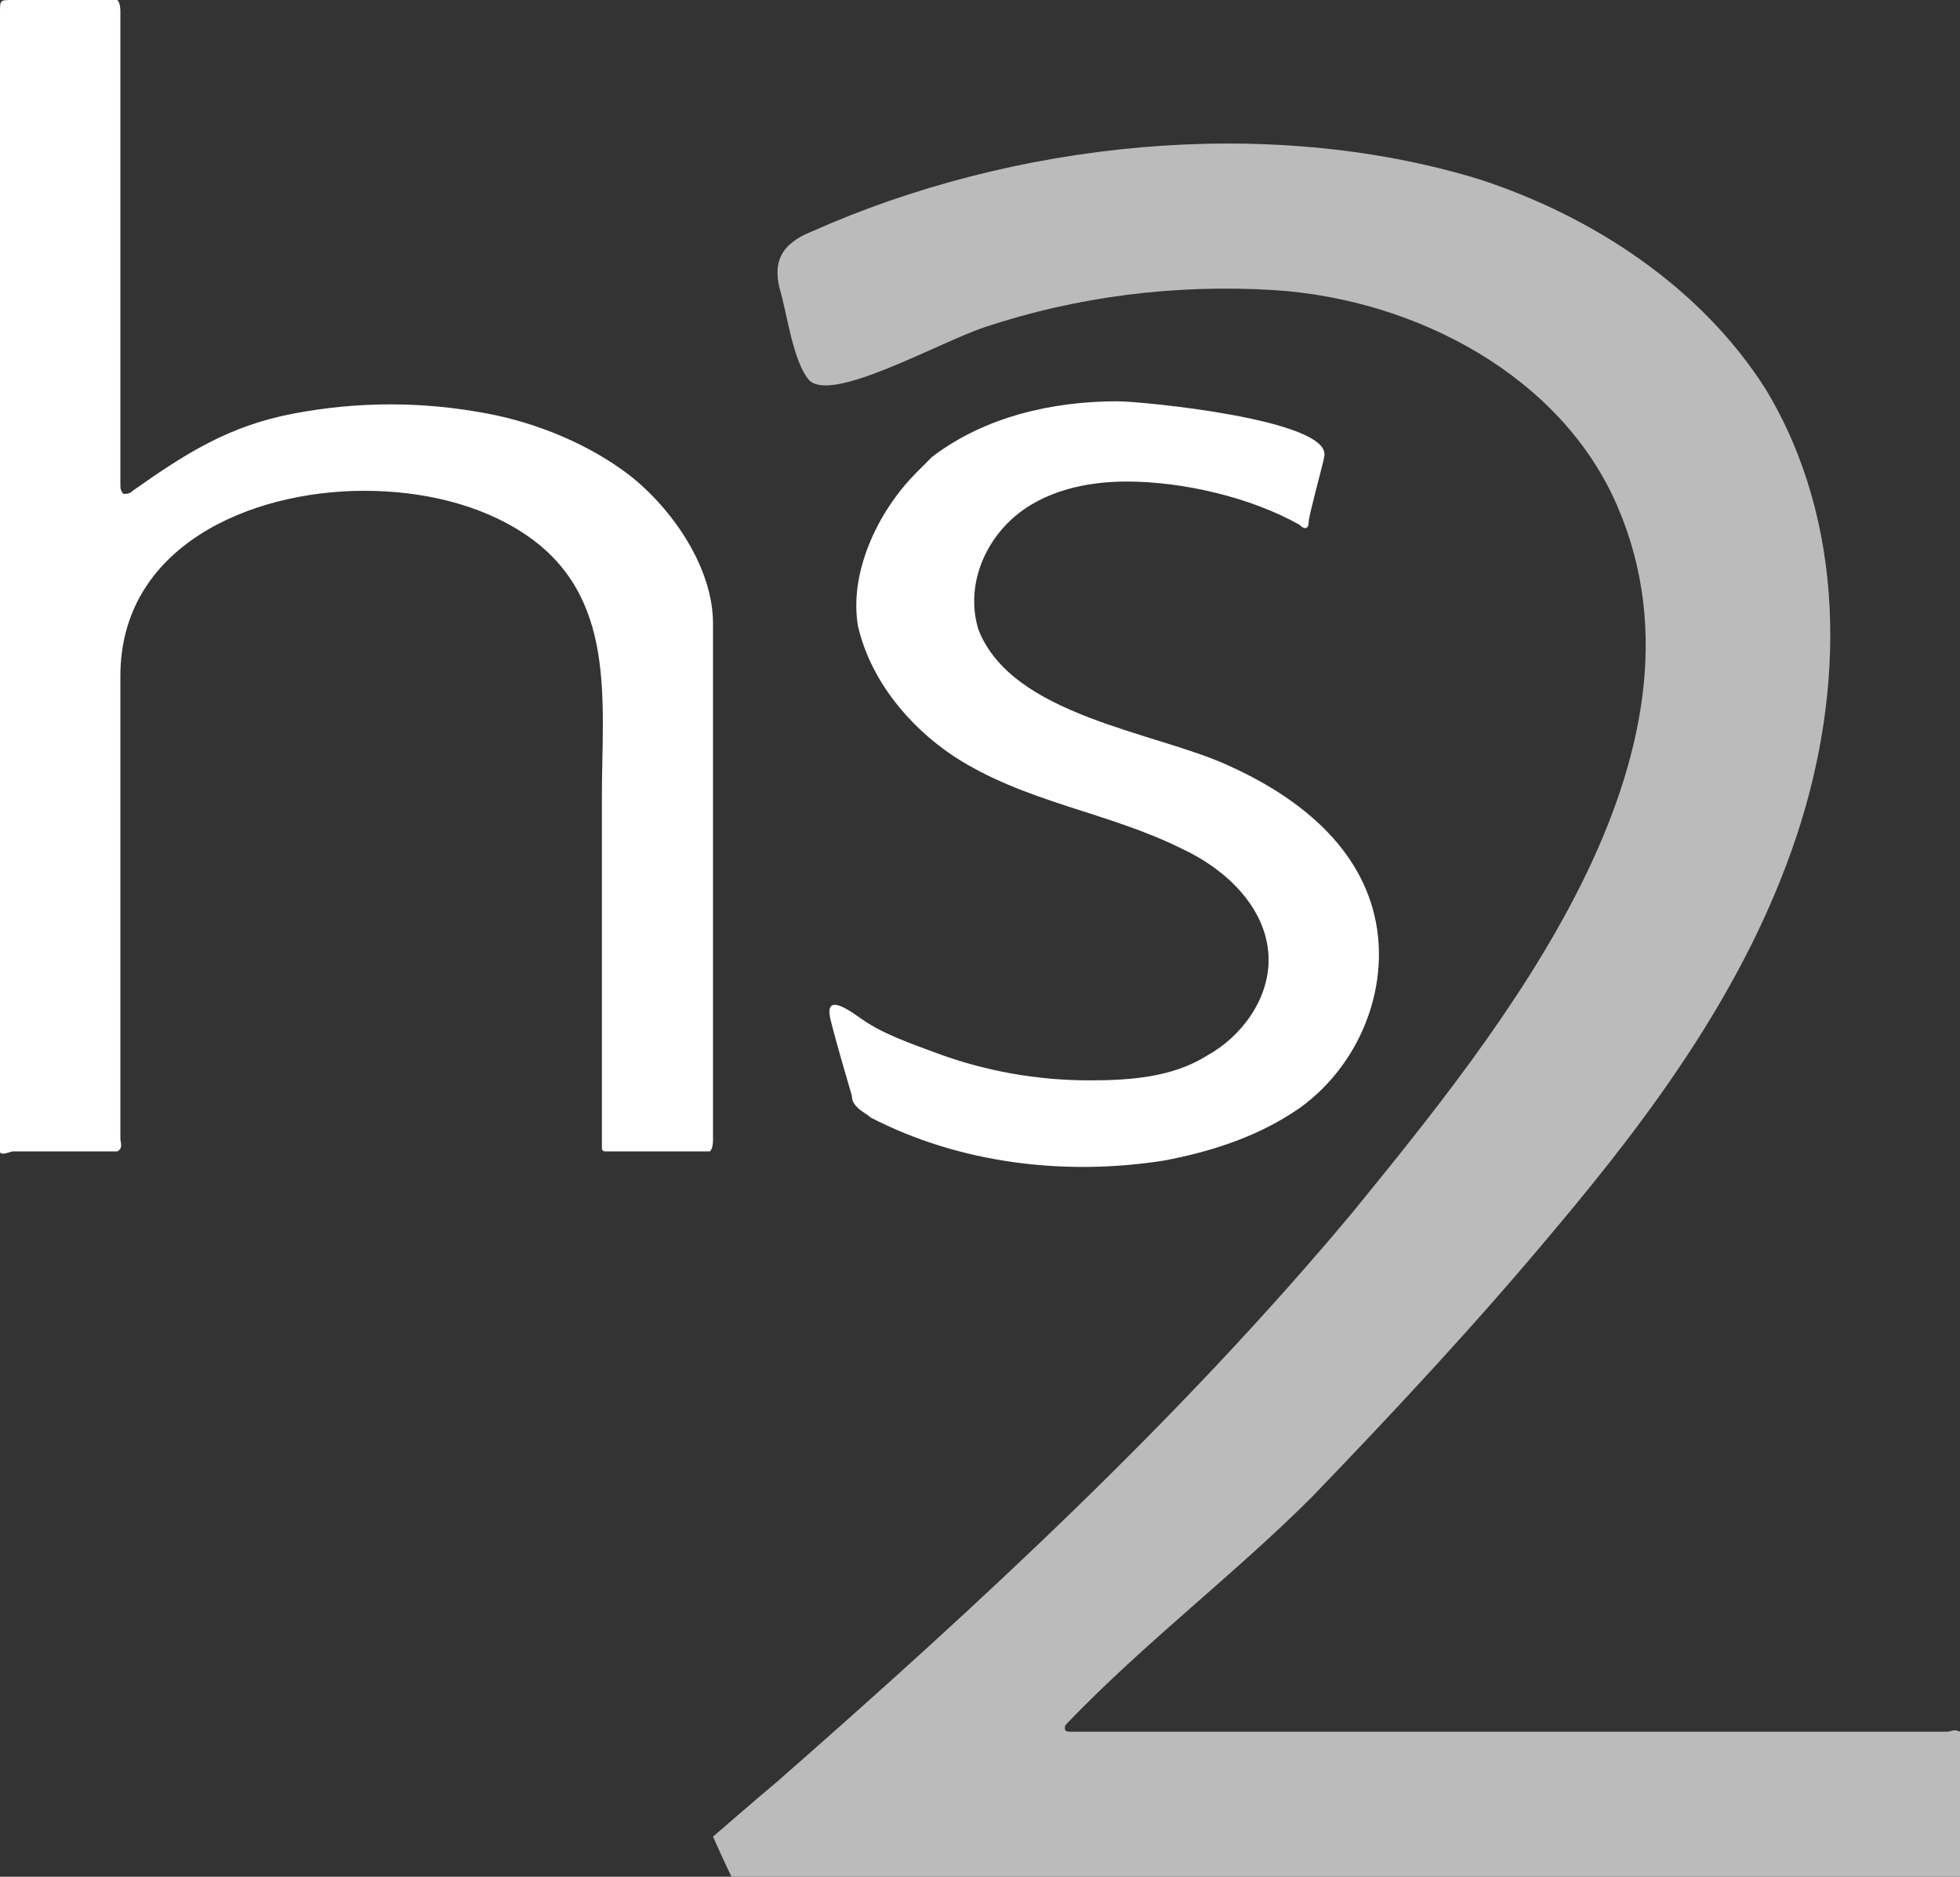 <svg xmlns="http://www.w3.org/2000/svg" width="63.5" height="60.8"><rect width="100%" height="100%" fill="#333333" stroke="none"/><path d="M63.5 56.1v4.7H23.7c-.2-.4-.6-1.3-.6-1.3s1.5-1.3 2.1-1.8c6.5-5.7 13-11.7 18.6-18.4 4.8-5.9 12.1-14.8 8.6-22.9-1.8-4.2-6.5-6.7-11.1-7-3.2-.2-6.4.2-9.4 1.2-1.5.5-5 2.5-5.7 1.7-.5-.6-.7-2.1-.9-2.8-.3-1 0-1.6 1-2C32.8 4.6 41 3.7 47.9 5.8c3.7 1.2 7.2 3.5 9.3 6.8 2.6 4.3 2.6 9.7 1 14.5s-4.6 8.9-7.8 12.7c-2.5 3-5.2 5.9-7.9 8.7-2.5 2.5-5.4 4.7-7.9 7.3-.1.1-.1.1-.1.2s.1.1.2.1h28.4c.1 0 .2-.1.4 0z" fill="#bbb"/><path d="M0 37.3V.4C0 0 0 0 .4 0h3.4c.1.1.1.3.1.4v15.3c0 .1 0 .2.1.3.1 0 .2 0 .3-.1 1.7-1.2 3.1-2.1 5.2-2.5 2.1-.4 4.2-.4 6.3 0 1.6.3 3.3 1 4.6 2 1.4 1.1 2.7 3 2.7 4.8v16.7c0 .1 0 .3-.1.4h-3.4s-.1 0-.1-.1V25.8c0-3.1.5-6.5-2.5-8.5-1.5-1-3.4-1.4-5.2-1.4-3.7 0-7.9 1.8-7.9 6v15c0 .1.1.3-.1.4H.4c-.3.1-.4.1-.4 0zm29.7-22l.5-.5c1.7-1.3 3.9-1.8 6-1.8.8 0 7 .6 6.7 1.8 0 .1-.5 1.9-.5 2.1 0 .2-.1.3-.3.1-1.6-.9-3.8-1.4-5.6-1.4-1.3 0-2.7.3-3.7 1.2s-1.5 2.3-1.1 3.6c1.1 2.8 5.7 3.3 8.1 4.4 2 .9 3.9 2.3 4.6 4.4.8 2.4-.2 5.2-2.3 6.7-1.3.9-2.8 1.4-4.4 1.7-3.2.5-6.6.1-9.5-1.4-.1-.1-.3-.2-.4-.3-.1-.1-.2-.2-.2-.4-.5-1.7-.6-2.1-.7-2.5-.2-.9.7-.2 1 0 .7.5 1.6.8 2.4 1.1 1.6.6 3.3.9 5 .9 1.3 0 2.7-.1 3.8-.8 1.1-.6 2-1.8 2-3.1 0-1.6-1.3-2.9-2.8-3.6-2.4-1.2-5.1-1.5-7.4-3-1.5-1-2.7-2.5-3.1-4.2-.3-1.7.6-3.7 1.9-5z" fill="#fff"/></svg>
